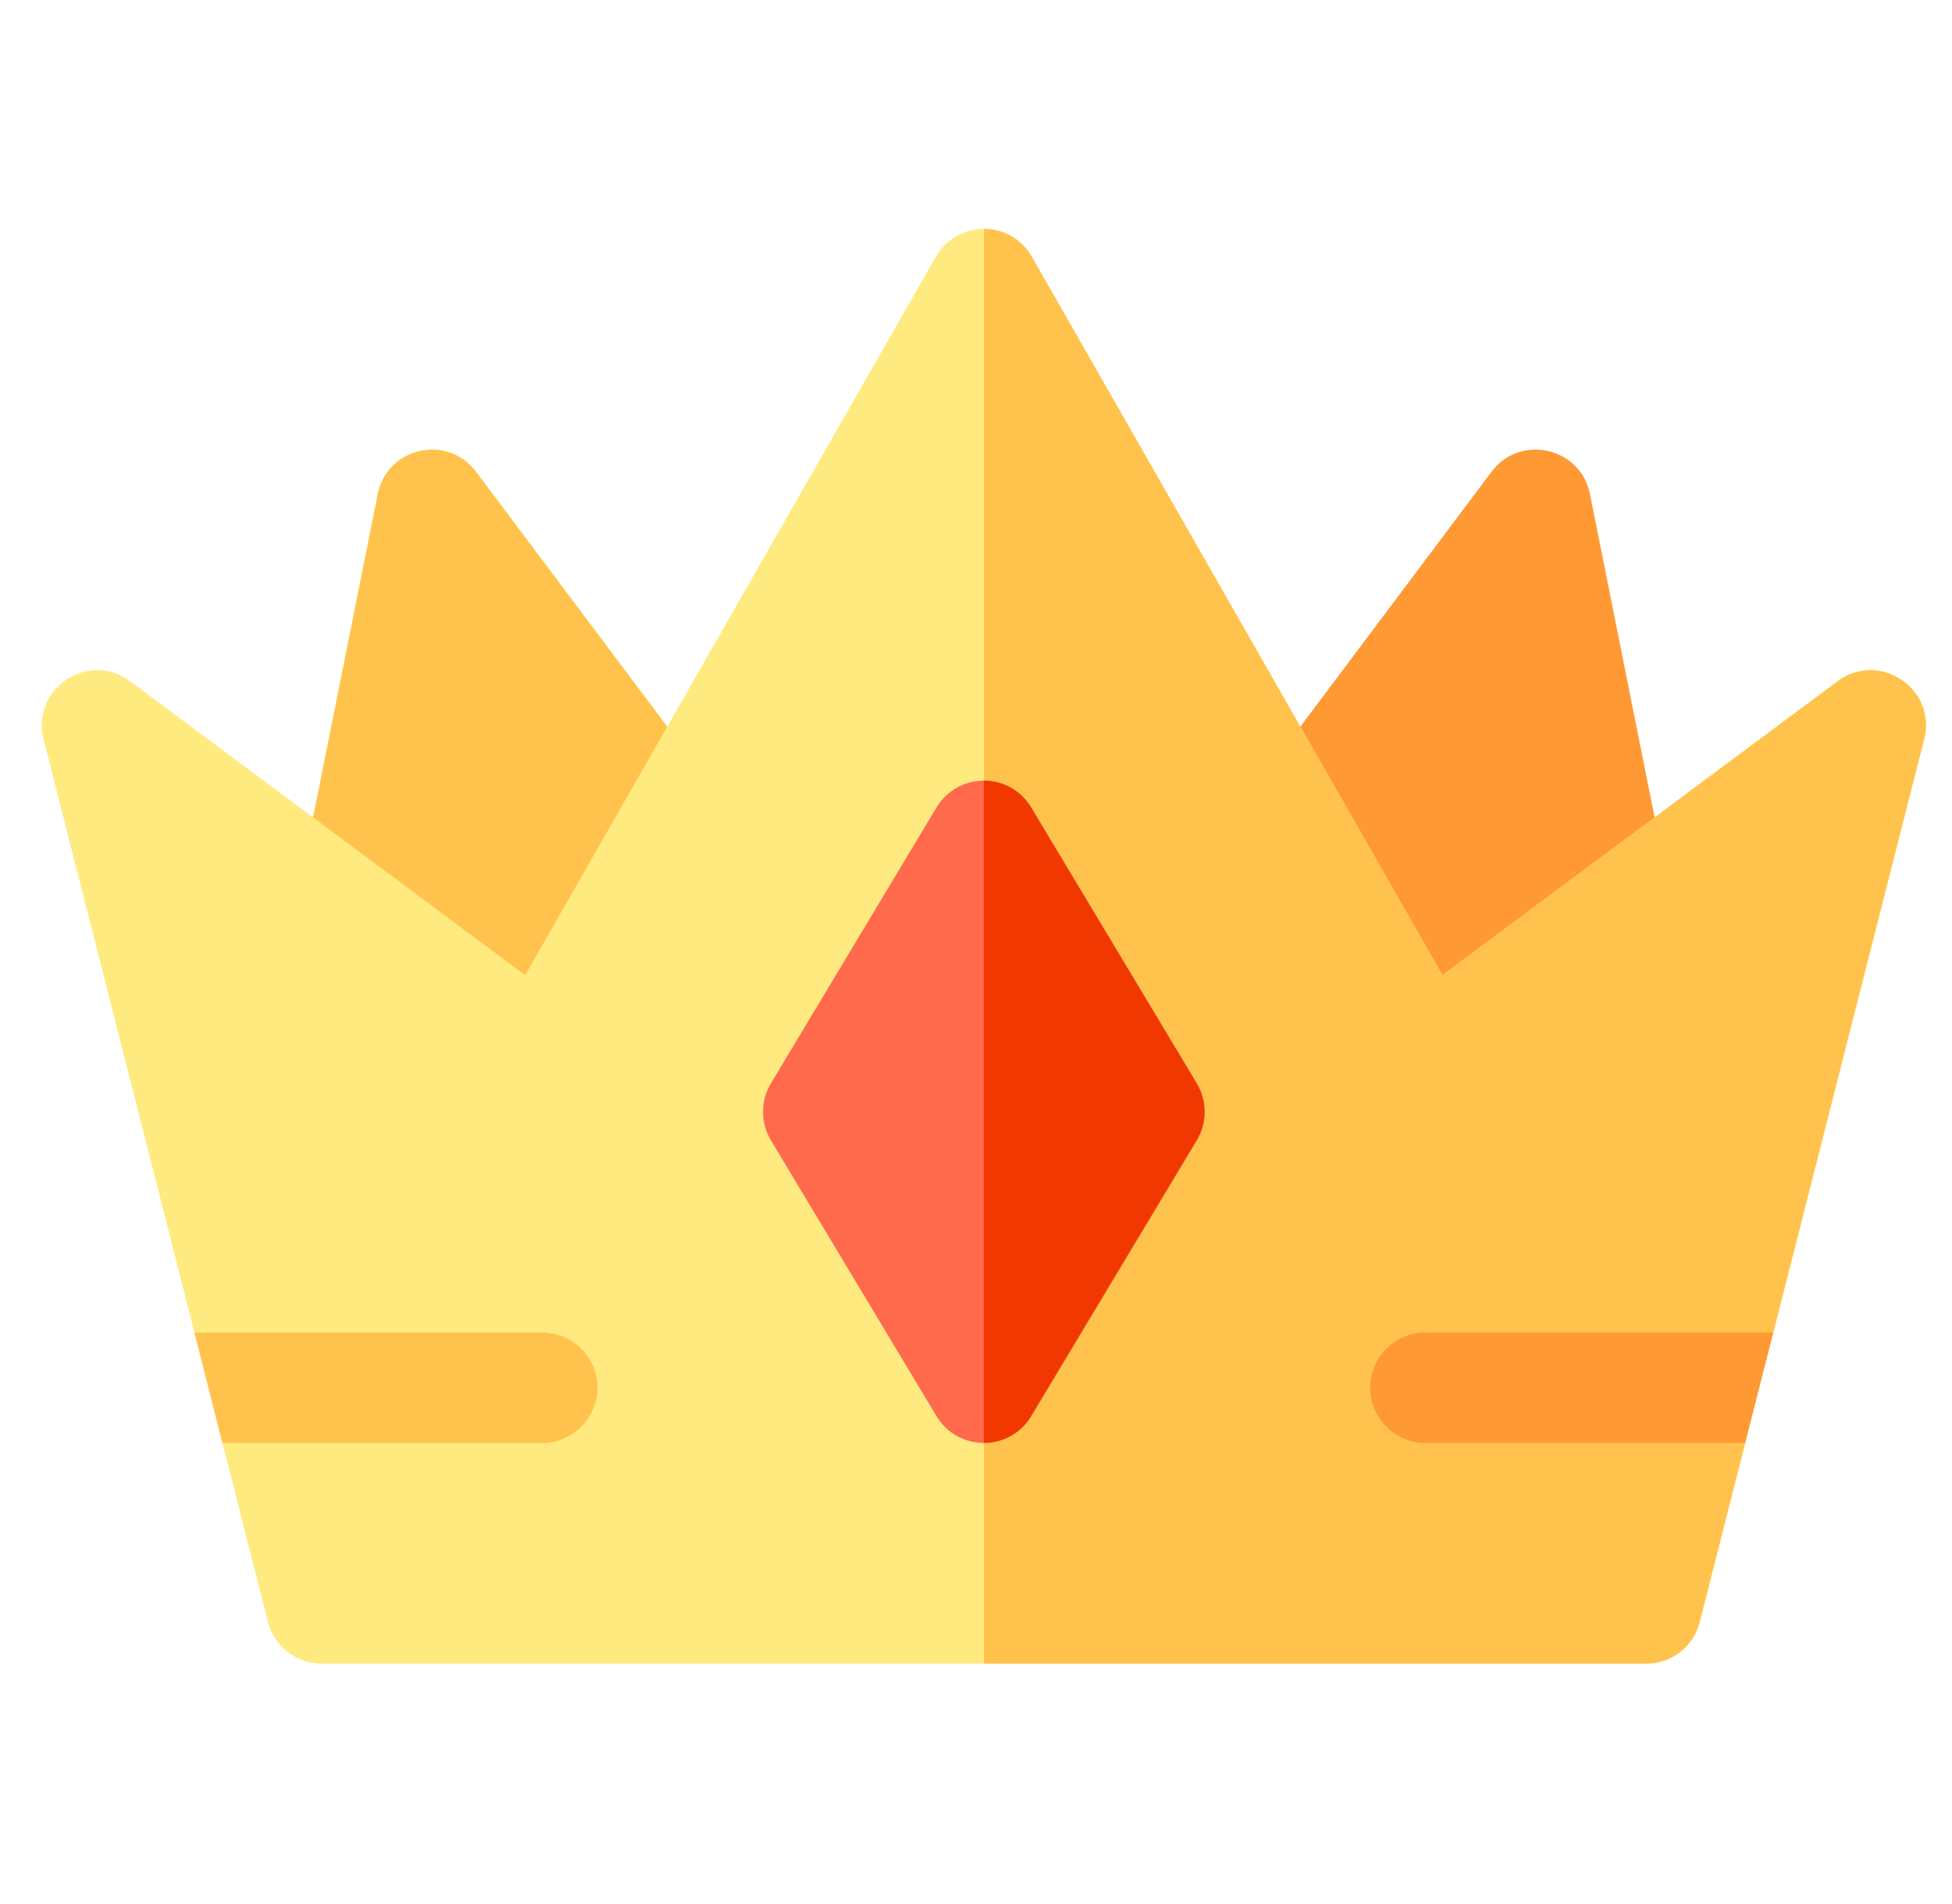 <svg xmlns="http://www.w3.org/2000/svg" width="41" height="40" fill="none" viewBox="0 0 41 40">
    <g clip-path="url(#clip0)">
        <path fill="#FFC34D" d="M6.22 18.946l1.714-8.57c.196-.98 1.464-1.268 2.064-.467l5.076 6.768c.806 1.074-.19 1.325-3.53 5.444-4.424-2.17-5.61-1.744-5.324-3.175z"/>
        <path fill="#F93" d="M29.862 22.12c-3.359-4.03-4.435-4.34-3.608-5.443l5.076-6.768c.6-.8 1.868-.513 2.065.468l1.713 8.57c.298 1.49-1.135 1.113-5.246 3.174z"/>
        <path fill="#FFEA80" d="M38.6 14.311l-8.303 6.175L21.67 5.393c-.221-.39-.613-.584-1.005-.584-.392 0-.785.195-1.007.584L11.03 20.487 2.73 14.31c-.874-.65-2.083.162-1.816 1.216l3.17 12.467 2.097 1.263-1.509 1.056.957 3.764c.13.513.594.874 1.124.874h27.824c.53 0 .994-.36 1.124-.874l.957-3.764-.921-1.16 1.51-1.159 3.169-12.466c.268-1.057-.943-1.866-1.816-1.217z"/>
        <path fill="#FFC34D" d="M40.415 15.527l-3.169 12.467-1.51 1.16.921 1.16-.957 3.763c-.13.513-.593.874-1.124.874H20.665V4.808c.393 0 .784.195 1.006.584l8.626 15.095 8.302-6.176c.873-.649 2.084.16 1.816 1.216z"/>
        <path fill="#FF6A4D" d="M25.136 22.76l-3.478-5.796c-.226-.376-.609-.563-.993-.563-.385 0-.77.189-.995.563l-3.478 5.796c-.22.367-.22.827 0 1.194l3.478 5.796c.226.376.61.563.995.563.384 0 .769-.19.993-.563l3.478-5.796c.22-.367.22-.826 0-1.194z"/>
        <path fill="#F03800" d="M25.136 23.954l-3.478 5.796c-.224.374-.609.562-.993.563V16.401c.384 0 .767.187.993.563l3.478 5.796c.22.367.22.827 0 1.194z"/>
        <path fill="#FFC34D" d="M12.549 29.154c0 .64-.52 1.16-1.16 1.16H4.671l-.589-2.32h7.307c.64 0 1.16.52 1.16 1.16z"/>
        <path fill="#F93" d="M37.246 27.995l-.589 2.318H29.94c-.64 0-1.16-.52-1.16-1.159 0-.64.52-1.16 1.16-1.16h7.307z"/>
    </g>
    <defs>
        <clipPath id="clip0">
            <path fill="#fff" d="M0 0H39.577V39.577H0z" transform="translate(.875 .09)"/>
        </clipPath>
    </defs>
</svg>
